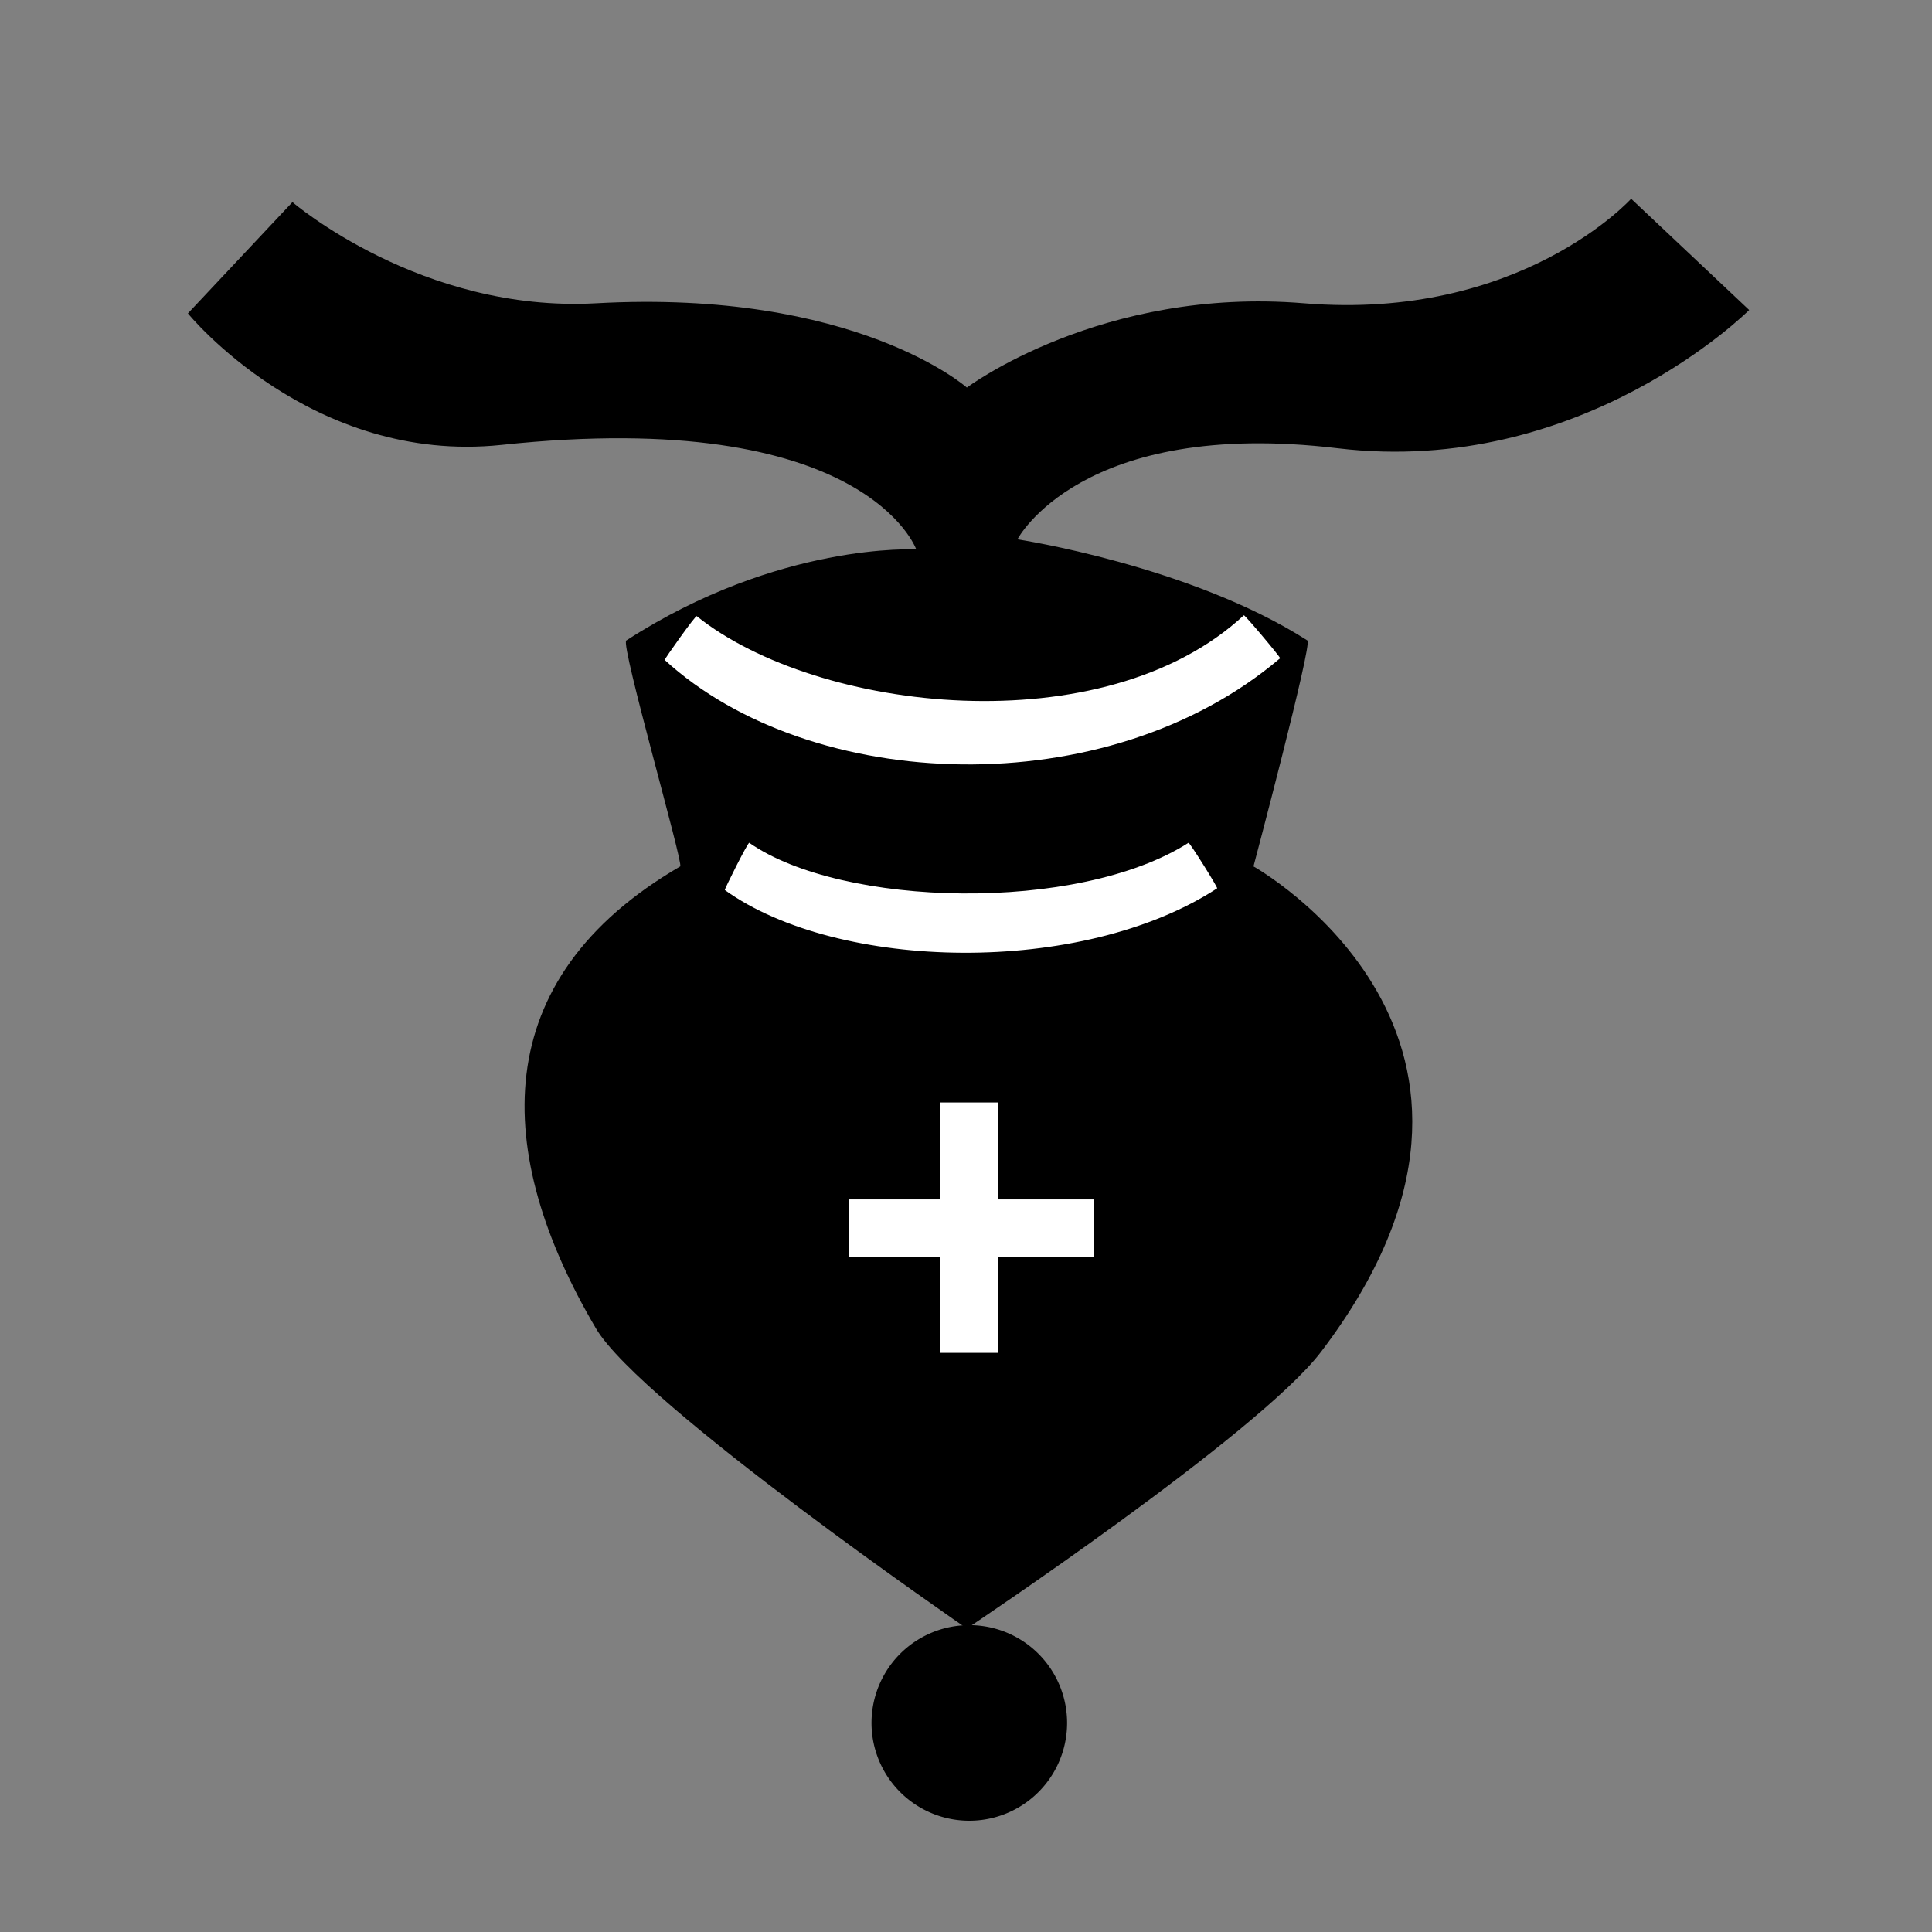 <?xml version="1.0" encoding="UTF-8" standalone="no"?>
<svg
   xmlns:dc="http://purl.org/dc/elements/1.1/"
   xmlns:cc="http://creativecommons.org/ns#"
   xmlns:rdf="http://www.w3.org/1999/02/22-rdf-syntax-ns#"
   xmlns:svg="http://www.w3.org/2000/svg"
   xmlns="http://www.w3.org/2000/svg"
   xmlns:sodipodi="http://sodipodi.sourceforge.net/DTD/sodipodi-0.dtd"
   xmlns:inkscape="http://www.inkscape.org/namespaces/inkscape"
   version="1.0"
   width="64"
   height="64"
   viewBox="0 0 504 504"
   id="svg1923"
   sodipodi:docname="Chess_tile_bd_inverted.svg"
   inkscape:version="1.0.2 (e86c870879, 2021-01-15, custom)">
  <rect x="0" y="0" width="504" height="504" fill="#808080" stroke="none"/>
  <sodipodi:namedview
     pagecolor="#ffffff"
     bordercolor="#666666"
     borderopacity="1"
     objecttolerance="10"
     gridtolerance="10"
     guidetolerance="10"
     inkscape:pageopacity="0"
     inkscape:pageshadow="2"
     inkscape:window-width="1294"
     inkscape:window-height="933"
     id="namedview10"
     showgrid="false"
     inkscape:zoom="12.5"
     inkscape:cx="32"
     inkscape:cy="32"
     inkscape:window-x="0"
     inkscape:window-y="0"
     inkscape:window-maximized="0"
     inkscape:current-layer="svg1923" />
  <defs
     id="defs1926" />
  <path
     d="m 227.351,449.46 a 25.51,-25.51 0 1 1 51.021,0 25.51,-25.51 0 1 1 -51.021,0 z"
     style="fill:#000000;fill-opacity:1;stroke:none;stroke-width:0.193;stroke-miterlimit:4;stroke-dasharray:none"
     id="path1932" />
  <path
     d="m 252.224,424.829 c 0,0 -85.108,-58.498 -96.764,-78.291 -26.945,-45.756 -28.699,-91.035 21.992,-120.515 0.938,-0.545 -15.642,-57.925 -14.075,-58.938 39.833,-25.758 75.652,-23.751 75.652,-23.751 0,0 -13.195,-37.386 -108.2,-27.27 C 81.17,121.304 49.019,81.757 49.019,81.757 l 27.27,-29.029 c 0,0 33.623,28.904 79.17,26.39 67.735,-3.739 96.764,21.992 96.764,21.992 0,0 35.146,-26.366 87.967,-21.992 56.496,4.678 85.328,-27.27 85.328,-27.27 l 30.789,29.029 c 0,0 -43.58,43.688 -107.32,36.067 -67.063,-8.019 -83.569,23.751 -83.569,23.751 0,0 45.053,6.821 75.652,26.39 1.349,0.863 -14.075,58.938 -14.075,58.938 0,0 80.049,44.66 17.593,126.673 -16.3,21.404 -92.366,72.133 -92.366,72.133 z"
     style="fill:#000000;fill-opacity:1;fill-rule:evenodd;stroke:none;stroke-width:1.8;stroke-linecap:butt;stroke-linejoin:miter;stroke-miterlimit:4;stroke-dasharray:none;stroke-opacity:1"
     id="path1934" />
  <rect
     width="15.174"
     height="65.316"
     x="-260.338"
     y="-352.916"
     style="fill:#ffffff;fill-opacity:1;stroke:none;stroke-width:1.8;stroke-miterlimit:4;stroke-dasharray:none;stroke-opacity:1"
     id="rect5478"
     transform="scale(-1)" />
  <rect
     width="63.996"
     height="14.954"
     x="-285.409"
     y="-327.846"
     style="fill:#ffffff;fill-opacity:1;stroke:none;stroke-width:1.8;stroke-miterlimit:4;stroke-dasharray:none;stroke-opacity:1"
     id="rect5480"
     transform="scale(-1)" />
  <path
     d="m 317.517,231.742 c -35.347,23.043 -98.965,21.625 -128.432,0.44 -0.161,-0.116 6.052,-12.542 6.378,-12.315 24.19,16.86 85.75,18.361 114.577,0 0.282,-0.18 7.713,11.722 7.477,11.876 z"
     style="fill:#ffffff;fill-opacity:1;fill-rule:evenodd;stroke:none;stroke-width:1px;stroke-linecap:butt;stroke-linejoin:miter;stroke-opacity:1"
     id="path6367" />
  <path
     d="m 333.938,171.723 c -45.244,38.437 -122.497,35.26 -160.54,0.44 -0.146,-0.134 8.048,-11.684 8.357,-11.436 31.448,25.217 106.252,33.657 142.727,-0.22 0.209,-0.194 9.671,11.033 9.456,11.216 z"
     style="fill:#ffffff;fill-opacity:1;fill-rule:evenodd;stroke:none;stroke-width:1px;stroke-linecap:butt;stroke-linejoin:miter;stroke-opacity:1"
     id="path8139" />
</svg>
